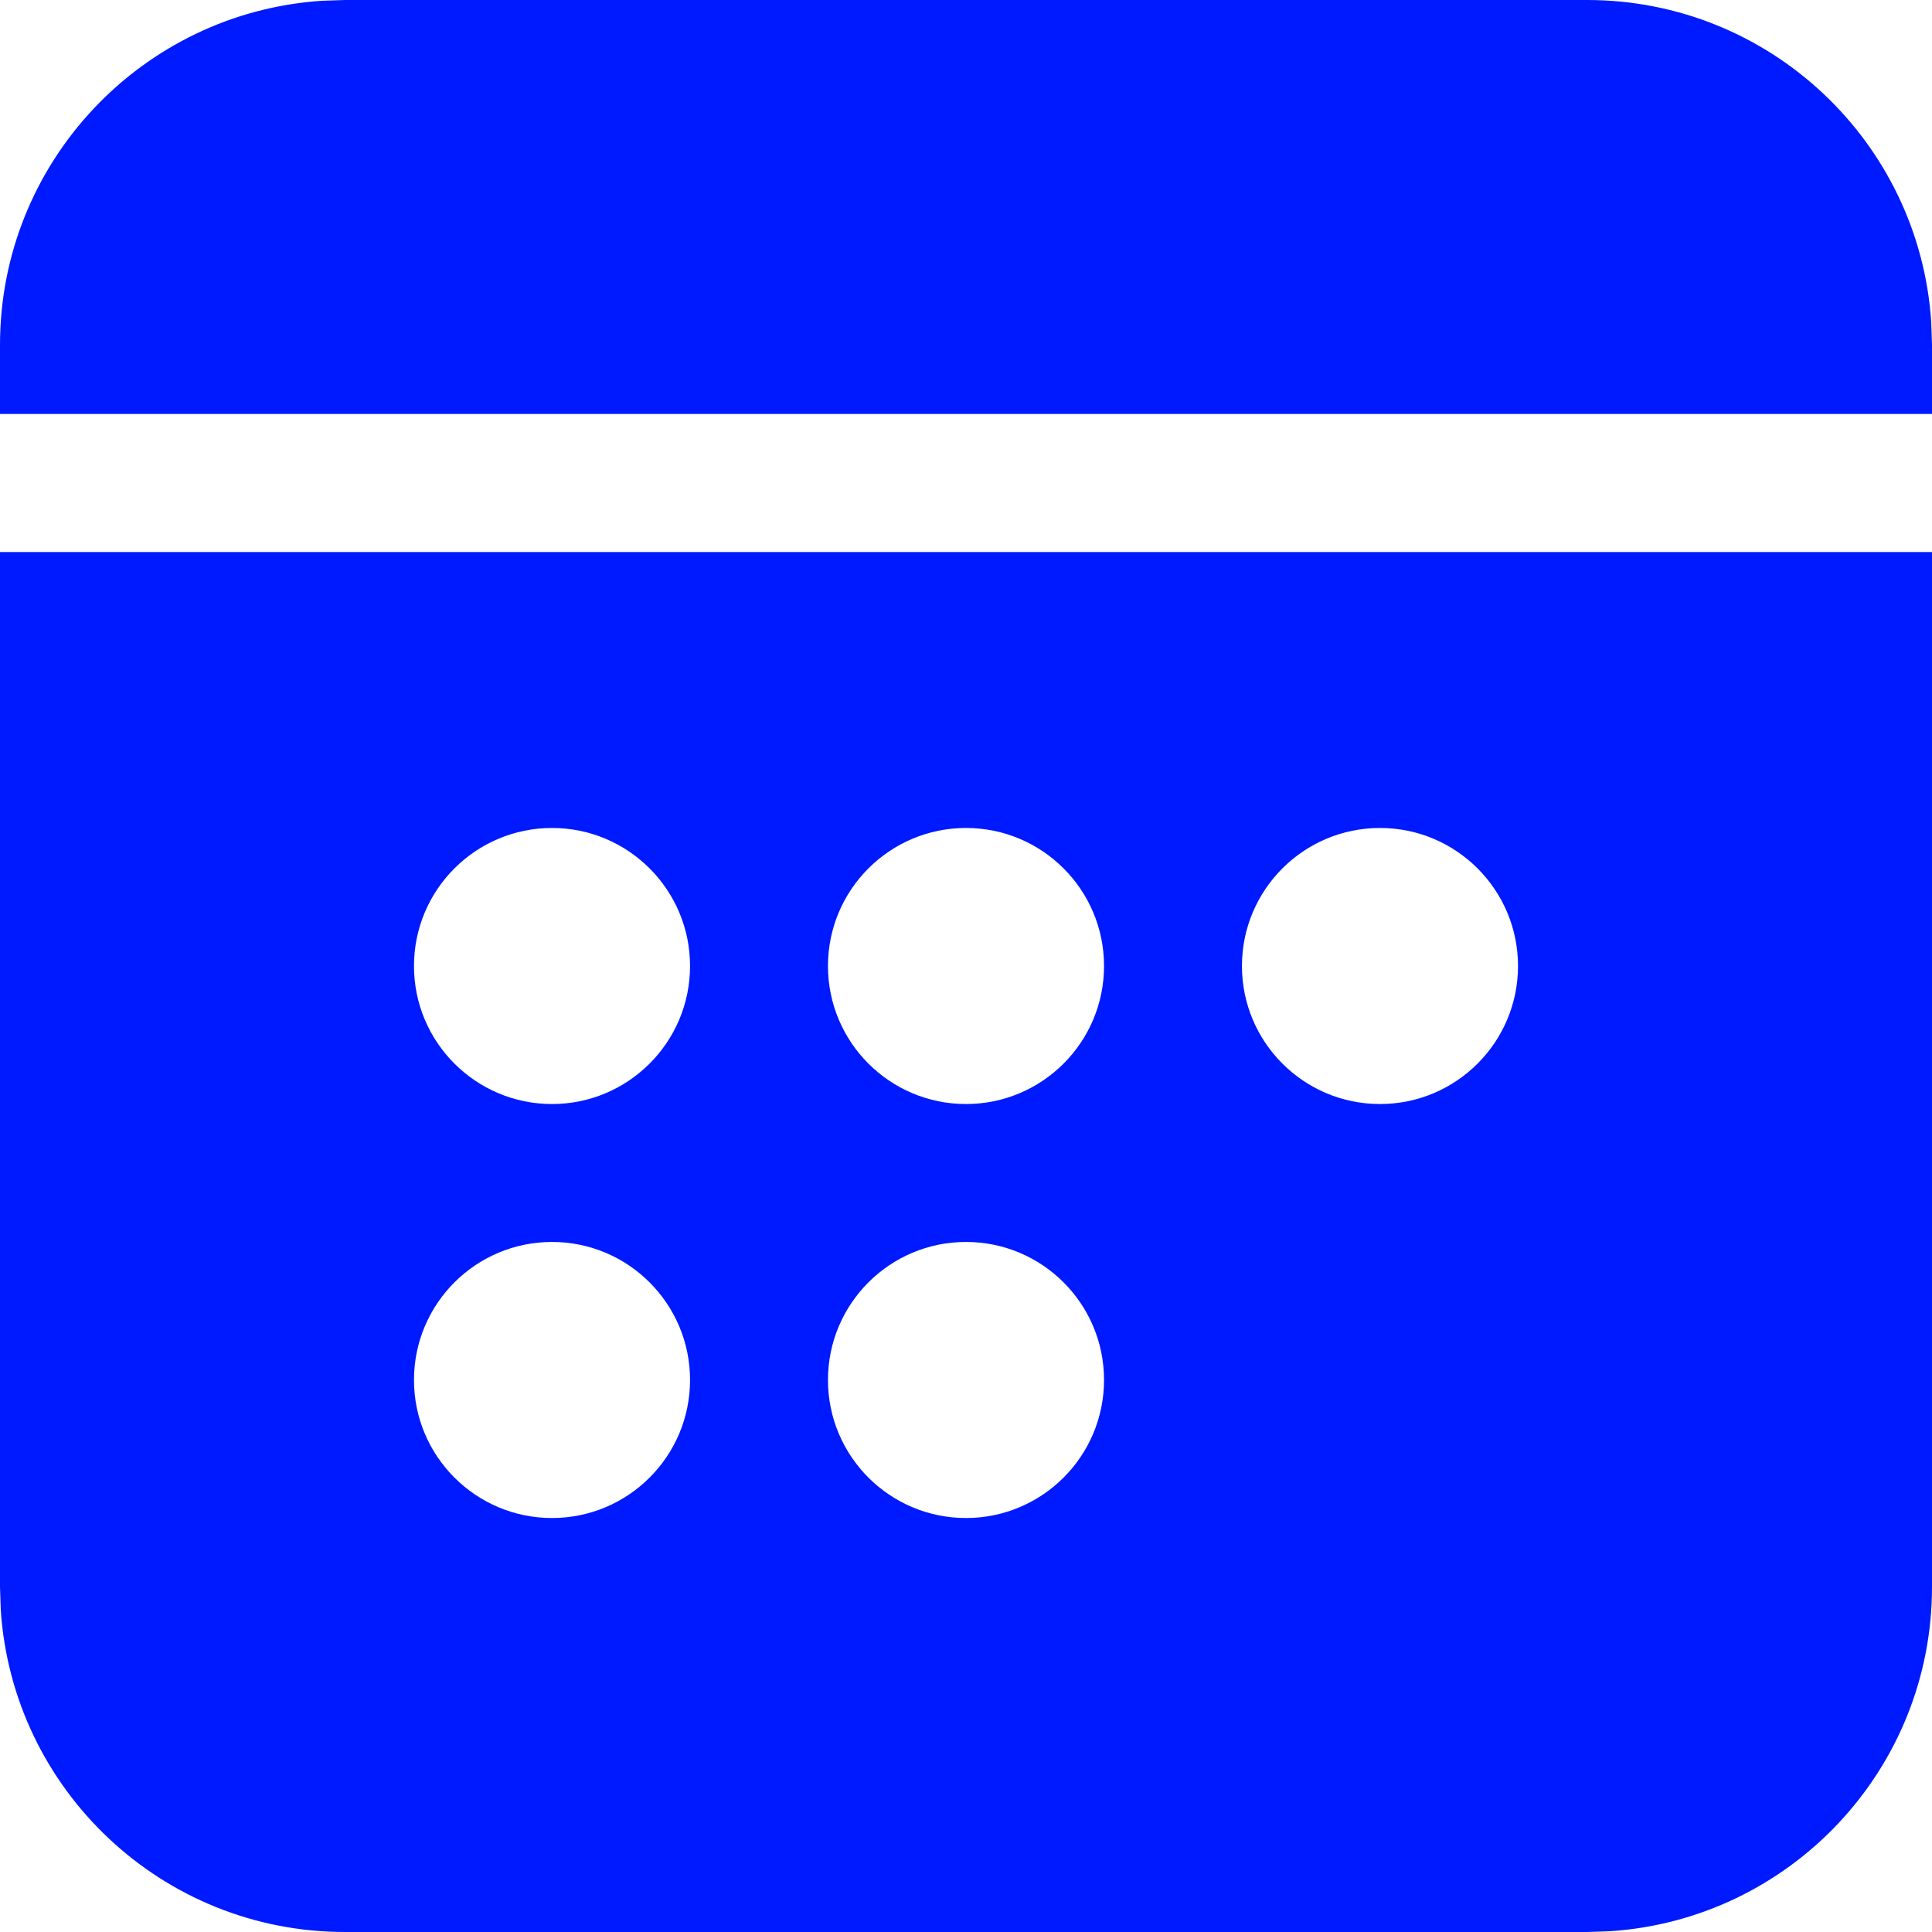 <svg width="18" height="18" viewBox="0 0 18 18" fill="none" xmlns="http://www.w3.org/2000/svg">
<path d="M18 5.143V14.786C18 16.49 16.674 17.884 14.997 17.993L14.786 18H3.214C1.51 18 0.116 16.674 0.007 14.997L0 14.786V5.143H18ZM5.143 11.571C4.433 11.571 3.857 12.147 3.857 12.857C3.857 13.567 4.433 14.143 5.143 14.143C5.853 14.143 6.429 13.567 6.429 12.857C6.429 12.147 5.853 11.571 5.143 11.571ZM9 11.571C8.29 11.571 7.714 12.147 7.714 12.857C7.714 13.567 8.29 14.143 9 14.143C9.71 14.143 10.286 13.567 10.286 12.857C10.286 12.147 9.71 11.571 9 11.571ZM5.143 7.714C4.433 7.714 3.857 8.29 3.857 9C3.857 9.71 4.433 10.286 5.143 10.286C5.853 10.286 6.429 9.71 6.429 9C6.429 8.29 5.853 7.714 5.143 7.714ZM9 7.714C8.29 7.714 7.714 8.29 7.714 9C7.714 9.71 8.29 10.286 9 10.286C9.71 10.286 10.286 9.71 10.286 9C10.286 8.29 9.71 7.714 9 7.714ZM12.857 7.714C12.147 7.714 11.571 8.29 11.571 9C11.571 9.71 12.147 10.286 12.857 10.286C13.567 10.286 14.143 9.71 14.143 9C14.143 8.29 13.567 7.714 12.857 7.714ZM14.786 0C16.49 0 17.884 1.326 17.993 3.003L18 3.214V3.857H0V3.214C0 1.51 1.326 0.116 3.003 0.007L3.214 0H14.786Z" fill="#001AFF"/>
</svg>
